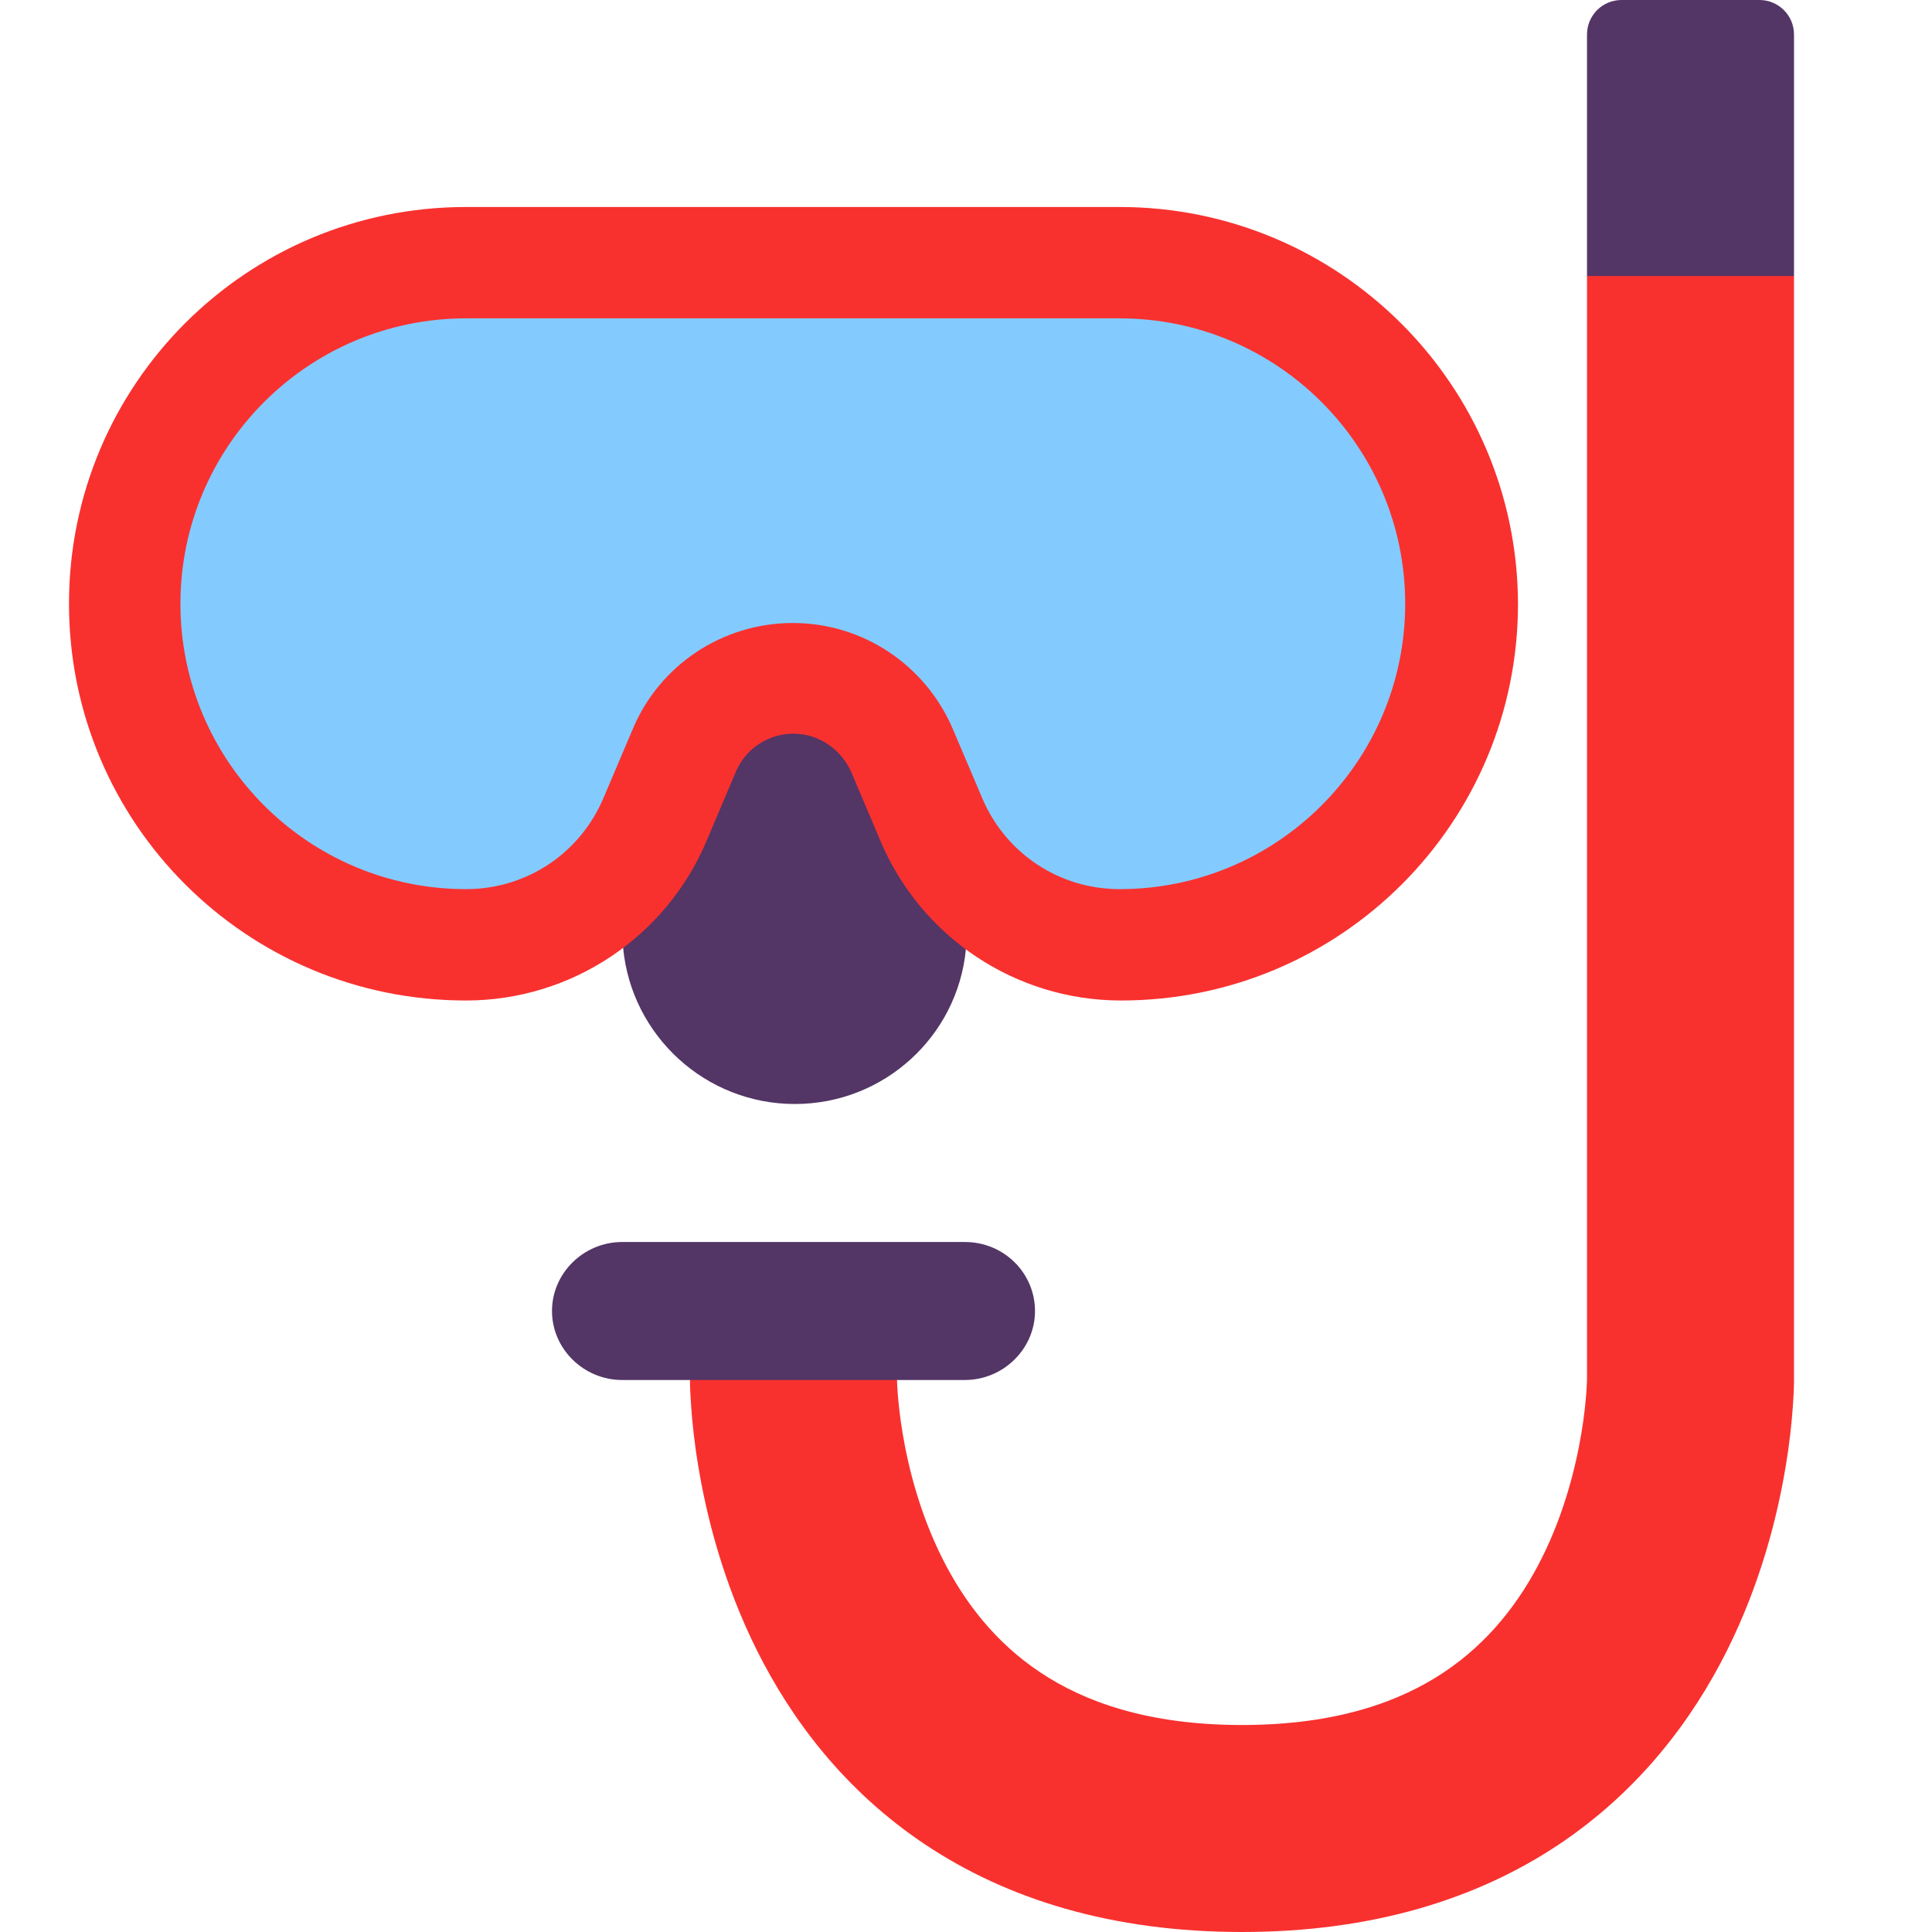 <svg viewBox="2 2 28 28" xmlns="http://www.w3.org/2000/svg">
<path d="M11.031 15.738C11.151 17.006 12.22 18 13.52 18C14.812 18 15.877 17.018 15.998 15.76L15.882 15.526C15.435 15.148 15.121 14.694 14.886 14.132L14.416 13.115C14.267 12.776 13.879 12.517 13.52 12.517C13.151 12.517 12.706 12.776 12.567 13.115L12.126 14.132C11.898 14.675 11.577 15.104 11.151 15.476L11.031 15.738Z" fill="#533566"/>
<path d="M11.74 12.805L11.323 13.787L11.321 13.792C10.889 14.825 9.876 15.5 8.754 15.5C6.124 15.5 4 13.376 4 10.75C4 8.126 6.122 6 8.774 6H18.246C20.876 6 23 8.124 23 10.75C23 13.376 20.876 15.5 18.246 15.5C17.124 15.5 16.112 14.825 15.679 13.792L15.255 12.794L15.252 12.788C14.95 12.101 14.271 11.633 13.5 11.633C12.732 11.633 12.037 12.091 11.74 12.805Z" fill="#83CBFF"/>
<path d="M22.365 10.75C22.365 8.468 20.51 6.614 18.227 6.614H8.754C6.47 6.614 4.615 8.468 4.615 10.75C4.615 13.032 6.47 14.886 8.754 14.886C9.631 14.886 10.409 14.367 10.748 13.56L11.167 12.574C11.556 11.637 12.473 11.029 13.49 11.029C14.507 11.029 15.415 11.637 15.813 12.574L16.232 13.56C16.571 14.367 17.349 14.886 18.227 14.886C20.51 14.886 22.365 13.032 22.365 10.75ZM8.754 5H18.227C21.407 5 23.99 7.571 24 10.75C24 13.929 21.427 16.5 18.246 16.5C16.721 16.5 15.345 15.583 14.756 14.178L14.338 13.191C14.188 12.853 13.859 12.633 13.5 12.633C13.131 12.633 12.802 12.853 12.662 13.191L12.244 14.178C11.655 15.583 10.279 16.5 8.754 16.5C5.573 16.5 3 13.929 3 10.75C3 7.571 5.573 5 8.754 5ZM28 22V6L27.5 5.5H25.5L25 6L25 21.994C25 21.998 25 22.008 24.999 22.023C24.998 22.053 24.996 22.104 24.991 22.172C24.981 22.31 24.961 22.517 24.919 22.769C24.834 23.28 24.666 23.939 24.346 24.579C24.029 25.214 23.576 25.803 22.926 26.236C22.285 26.664 21.363 27 20 27C18.637 27 17.715 26.664 17.074 26.236C16.424 25.803 15.971 25.214 15.654 24.579C15.334 23.939 15.166 23.28 15.081 22.769C15.039 22.517 15.019 22.31 15.009 22.172C15.004 22.104 15.002 22.053 15.001 22.023C15 22.014 15 22.006 15 22.001C15 21.998 15 21.994 15 21.994L15 21.993C14.996 21.168 14.326 20.5 13.5 20.5C12.672 20.5 12 21.172 12 22L12 22.002L12 22.003L12 22.007L12 22.017L12 22.043C12.001 22.063 12.001 22.09 12.002 22.123C12.005 22.188 12.009 22.277 12.017 22.386C12.032 22.604 12.062 22.905 12.122 23.262C12.24 23.97 12.479 24.936 12.971 25.921C13.466 26.911 14.232 27.947 15.41 28.733C16.597 29.524 18.113 30 20 30C21.887 30 23.403 29.524 24.59 28.733C25.767 27.947 26.534 26.911 27.029 25.921C27.521 24.936 27.76 23.97 27.878 23.262C27.938 22.905 27.968 22.604 27.983 22.386C27.991 22.277 27.995 22.188 27.998 22.123C27.999 22.09 27.999 22.063 28 22.043L28 22.017L28 22.007L28 22.003L28 22.002V22Z" fill="#F8312F"/>
<path d="M25.5 2C25.224 2 25 2.224 25 2.5V6H28V2.5C28 2.224 27.776 2 27.5 2H25.5ZM11.017 20H15.983C16.551 20 17 20.451 17 21C17 21.549 16.541 22 15.983 22H11.017C10.459 22 10 21.549 10 21C10 20.451 10.459 20 11.017 20Z" fill="#533566"/>
</svg>
